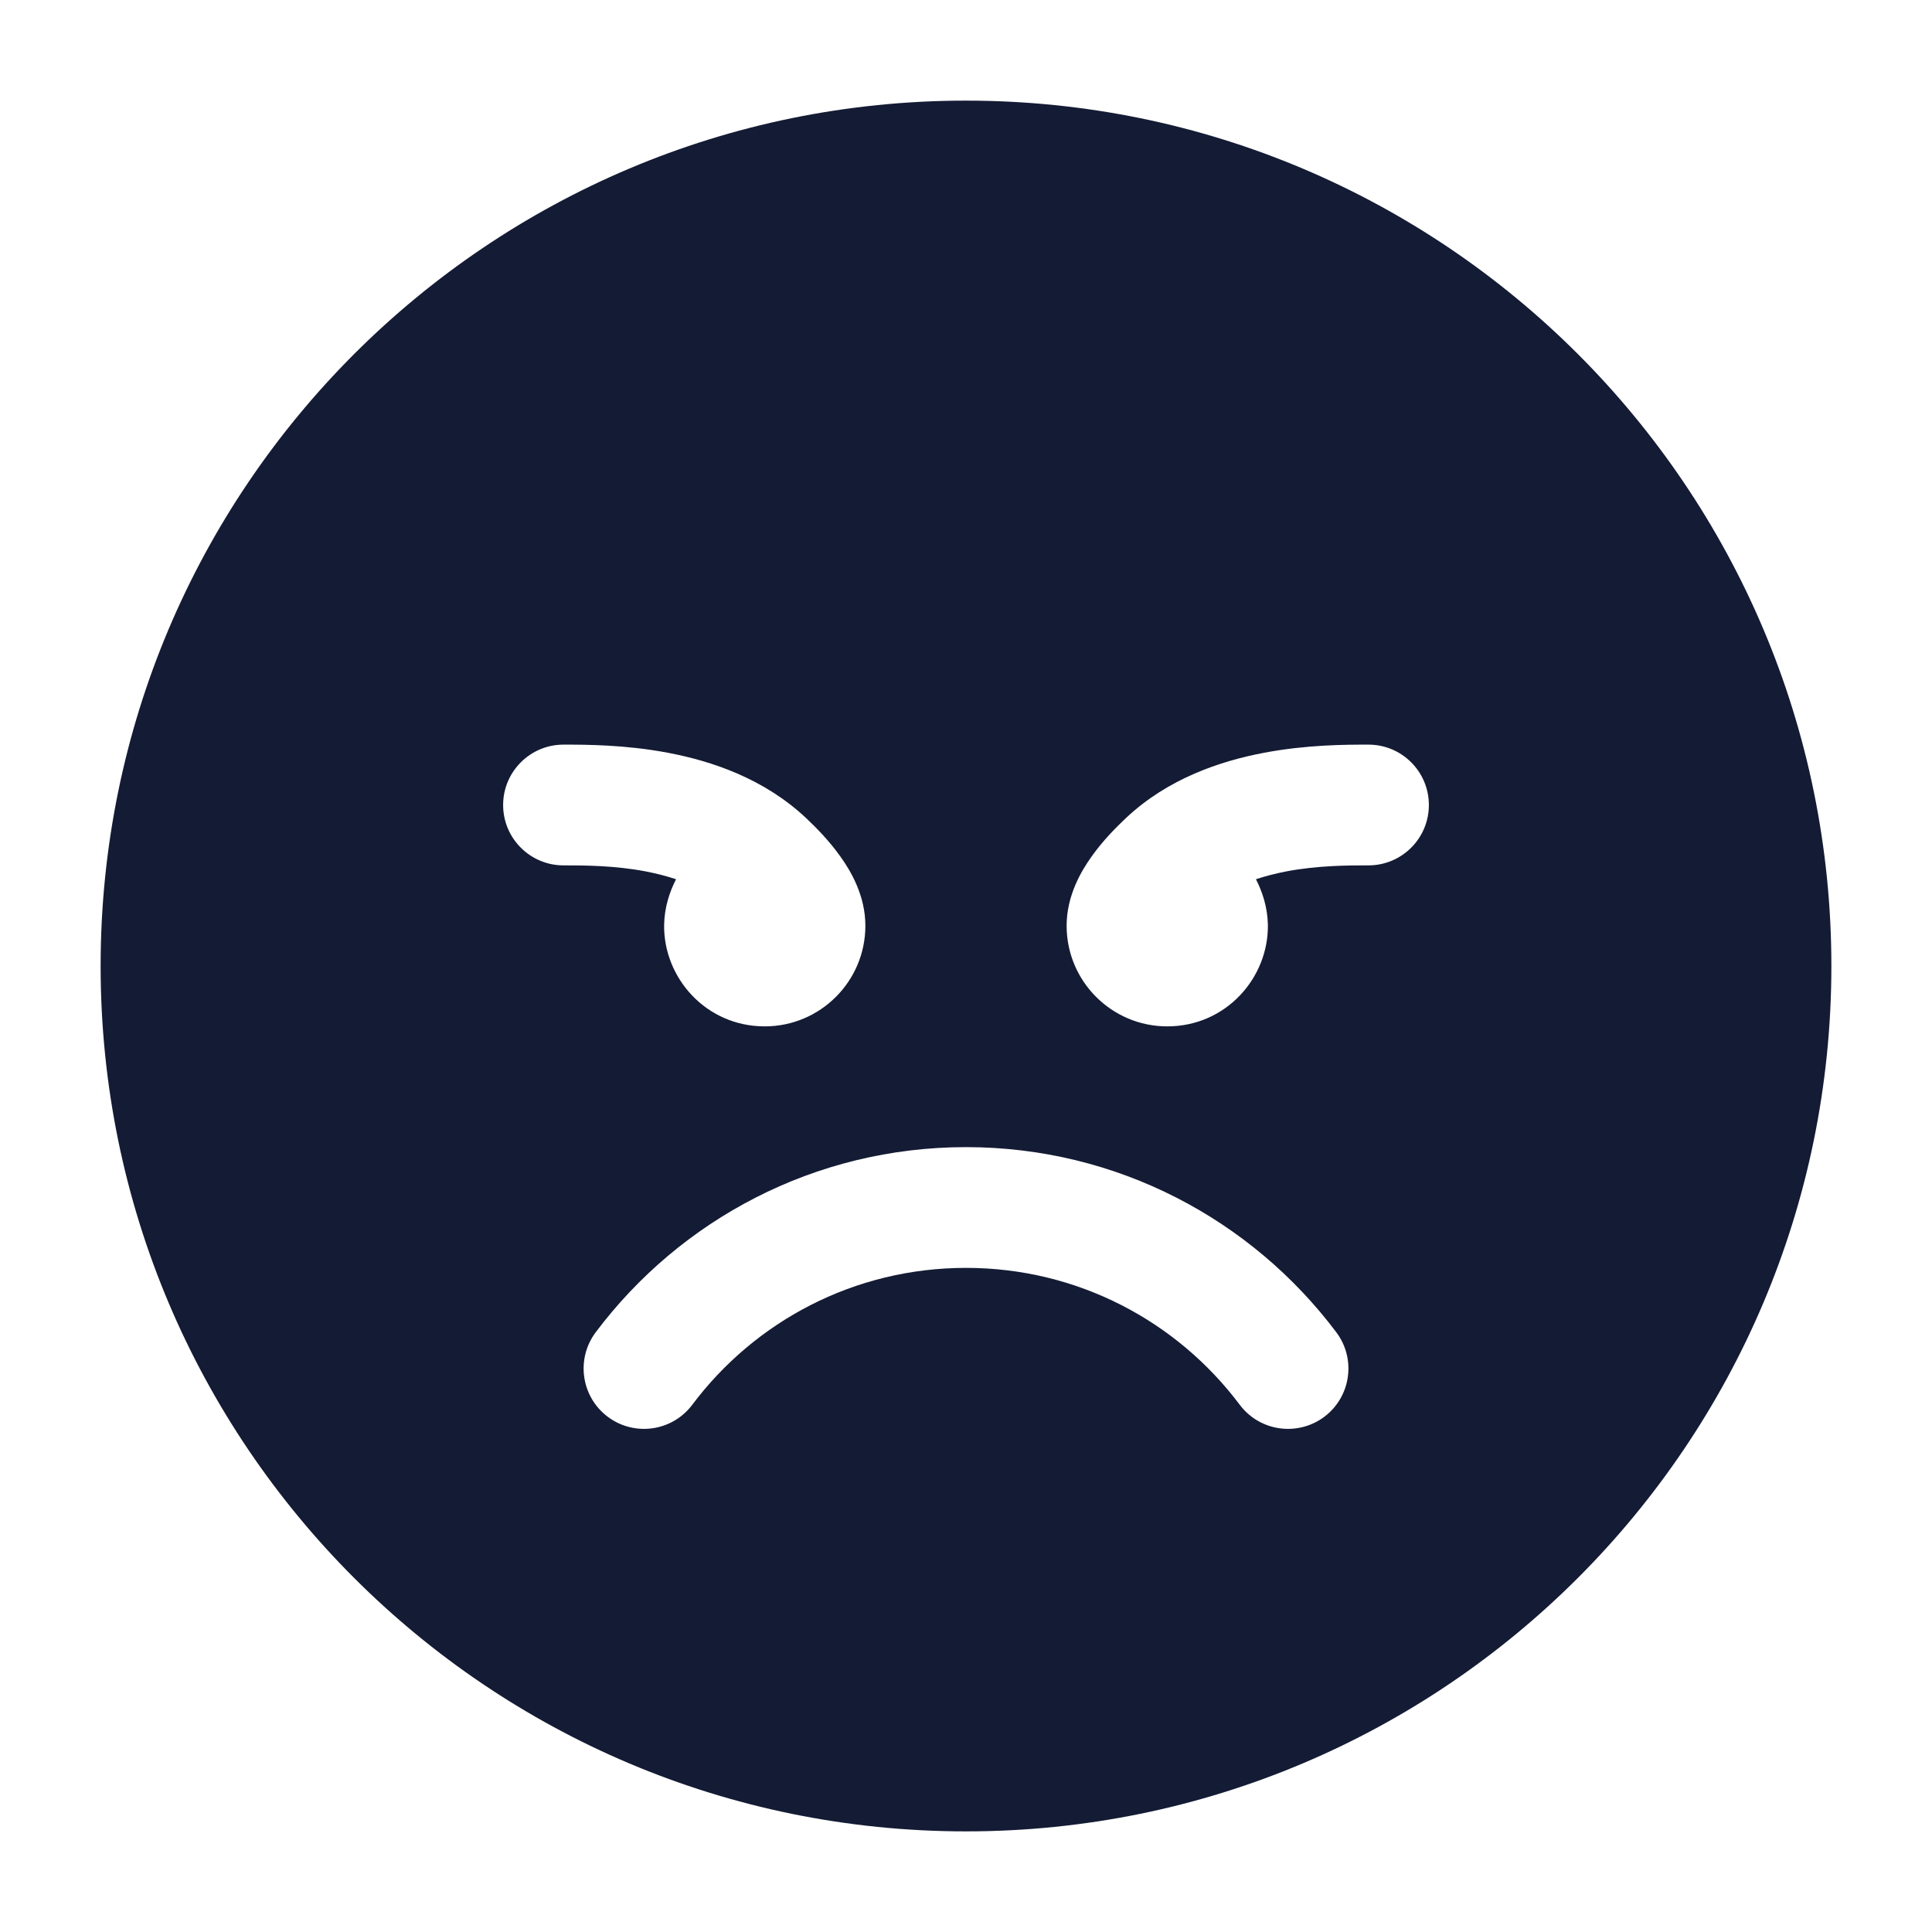 <svg width="24" height="24" viewBox="0 0 24 24" fill="none" xmlns="http://www.w3.org/2000/svg">
<path fill-rule="evenodd" clip-rule="evenodd" d="M1.25 12C1.25 6.063 6.063 1.25 12 1.25C17.937 1.25 22.75 6.063 22.75 12C22.75 17.937 17.937 22.75 12 22.75C6.063 22.75 1.25 17.937 1.25 12ZM8.022 10.825C7.633 10.751 7.259 10.75 7 10.75C6.586 10.75 6.25 10.414 6.25 10C6.25 9.586 6.586 9.25 7 9.25L7.01 9.25H7.01C7.272 9.25 7.767 9.25 8.302 9.352C8.839 9.454 9.492 9.671 10.014 10.163C10.136 10.278 10.302 10.445 10.441 10.642C10.567 10.818 10.75 11.124 10.75 11.5C10.75 12.19 10.19 12.75 9.5 12.75C8.766 12.75 8.24 12.142 8.25 11.488C8.254 11.269 8.319 11.077 8.398 10.922C8.28 10.883 8.154 10.851 8.022 10.825ZM16.99 9.25L17 9.25C17.414 9.25 17.75 9.586 17.75 10C17.75 10.414 17.414 10.75 17 10.75C16.741 10.75 16.367 10.751 15.978 10.825C15.846 10.851 15.72 10.883 15.602 10.922C15.681 11.077 15.746 11.269 15.75 11.488C15.76 12.142 15.234 12.75 14.5 12.75C13.81 12.75 13.25 12.19 13.25 11.5C13.25 11.124 13.433 10.818 13.559 10.642C13.698 10.445 13.864 10.278 13.986 10.163C14.508 9.671 15.161 9.454 15.698 9.352C16.233 9.25 16.727 9.25 16.99 9.25H16.99ZM8.6 17.45C9.376 16.416 10.61 15.75 12 15.75C13.39 15.75 14.624 16.416 15.4 17.45C15.649 17.782 16.119 17.848 16.451 17.6C16.782 17.351 16.849 16.881 16.6 16.55C15.552 15.155 13.882 14.25 12 14.25C10.118 14.25 8.448 15.155 7.4 16.55C7.152 16.881 7.218 17.351 7.55 17.6C7.881 17.848 8.351 17.782 8.6 17.45Z" fill="#141B34"/>
</svg>

